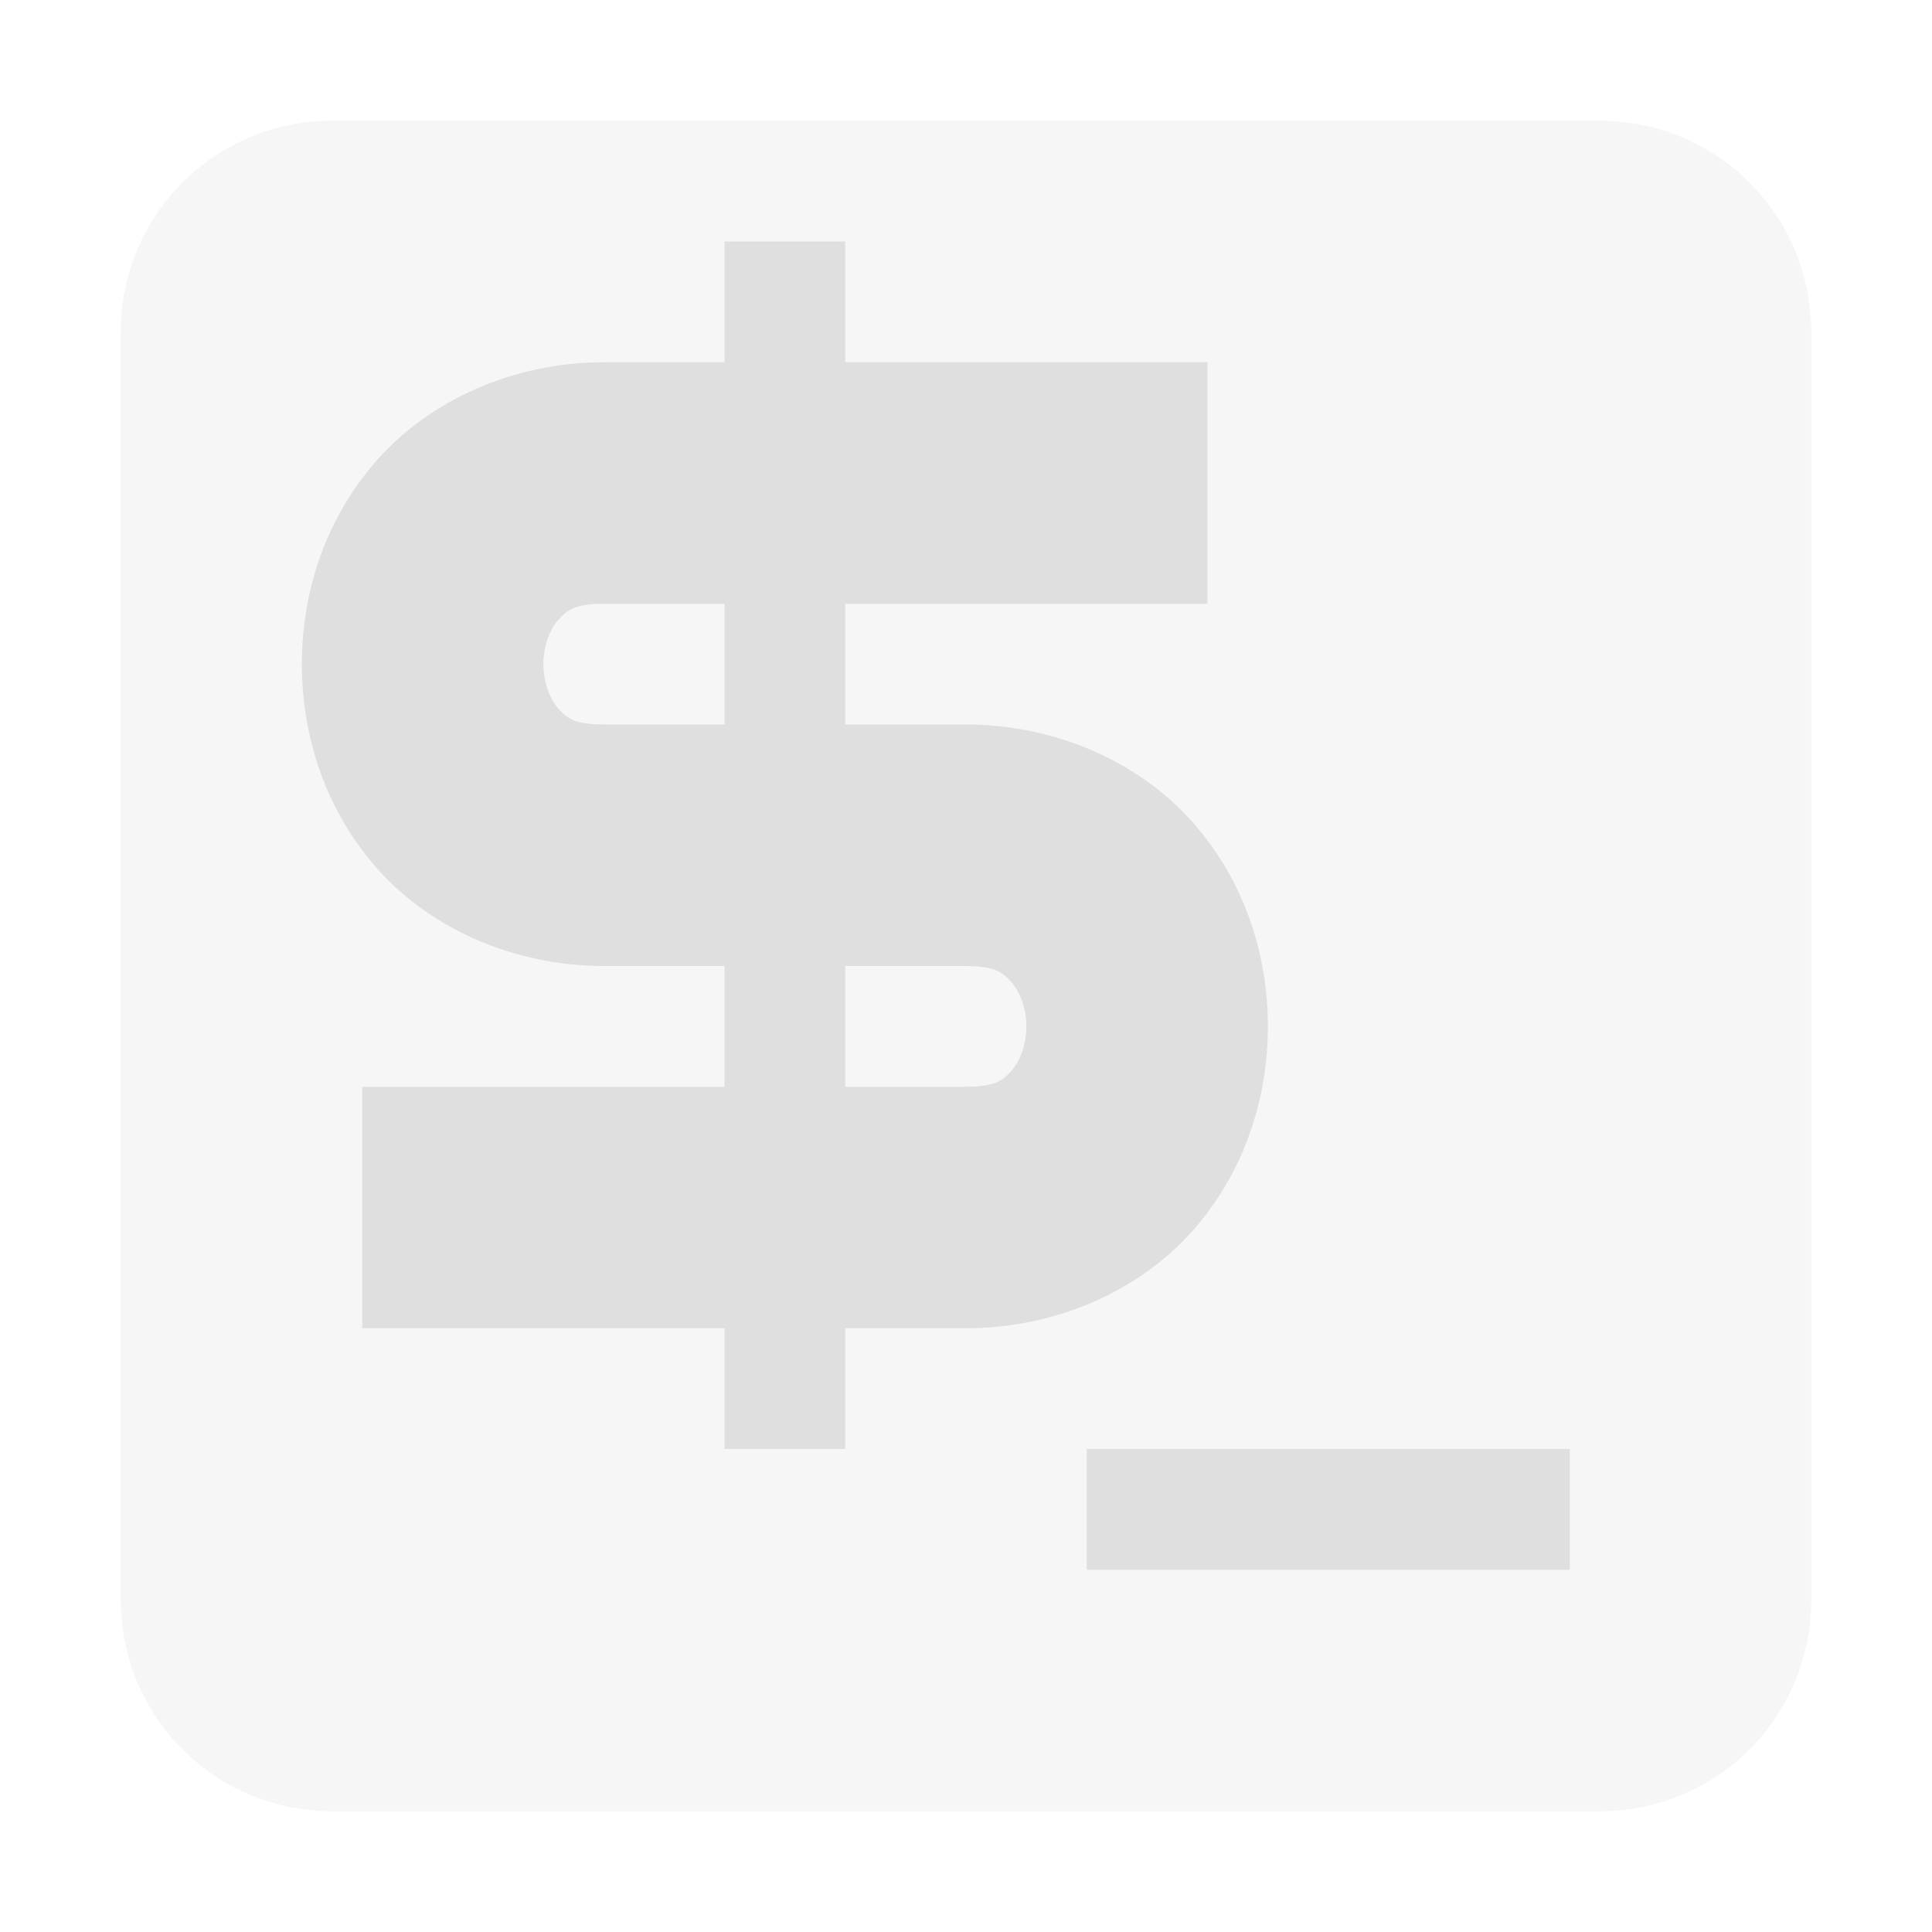  <svg xmlns="http://www.w3.org/2000/svg" width="16" height="16" viewBox="0 0 16 16">
 <defs>
  <style id="current-color-scheme" type="text/css">
   .ColorScheme-Text { color:#dfdfdf; } .ColorScheme-Highlight { color:#4285f4; } .ColorScheme-NeutralText { color:#ff9800; } .ColorScheme-PositiveText { color:#4caf50; } .ColorScheme-NegativeText { color:#f44336; }
  </style>
 </defs>
 <path style="opacity:0.3;fill:currentColor" class="ColorScheme-Text" d="m2.75 1c-.97 0-1.75.781-1.75 1.75v10.5c0 .97.781 1.75 1.75 1.75h10.5c.97 0 1.75-.781 1.75-1.75v-10.5c0-.97-.781-1.75-1.75-1.75z"/>
 <path style="fill:currentColor" class="ColorScheme-Text" d="m9 12h4v1h-4zm-3-10h1v1h3v2h-3v1h1c.75 0 1.44.317 1.873.805.433.487.627 1.098.627 1.695s-.194 1.21-.627 1.697c-.433.488-1.123.803-1.873.803h-1v1h-1v-1h-3v-2h3v-1h-1c-.75 0-1.44-.315-1.873-.803-.433-.487-.627-1.1-.627-1.697s.194-1.208.627-1.695c.433-.488 1.123-.805 1.873-.805h1zm1 6v1h1c.25 0 .31-.058.377-.133s.123-.214.123-.367-.056-.29-.123-.365-.126-.135-.377-.135zm-2-3c-.25 0-.31.06-.377.135s-.123.212-.123.365.056.292.123.367.127.133.377.133h1v-1z"/>
</svg>
